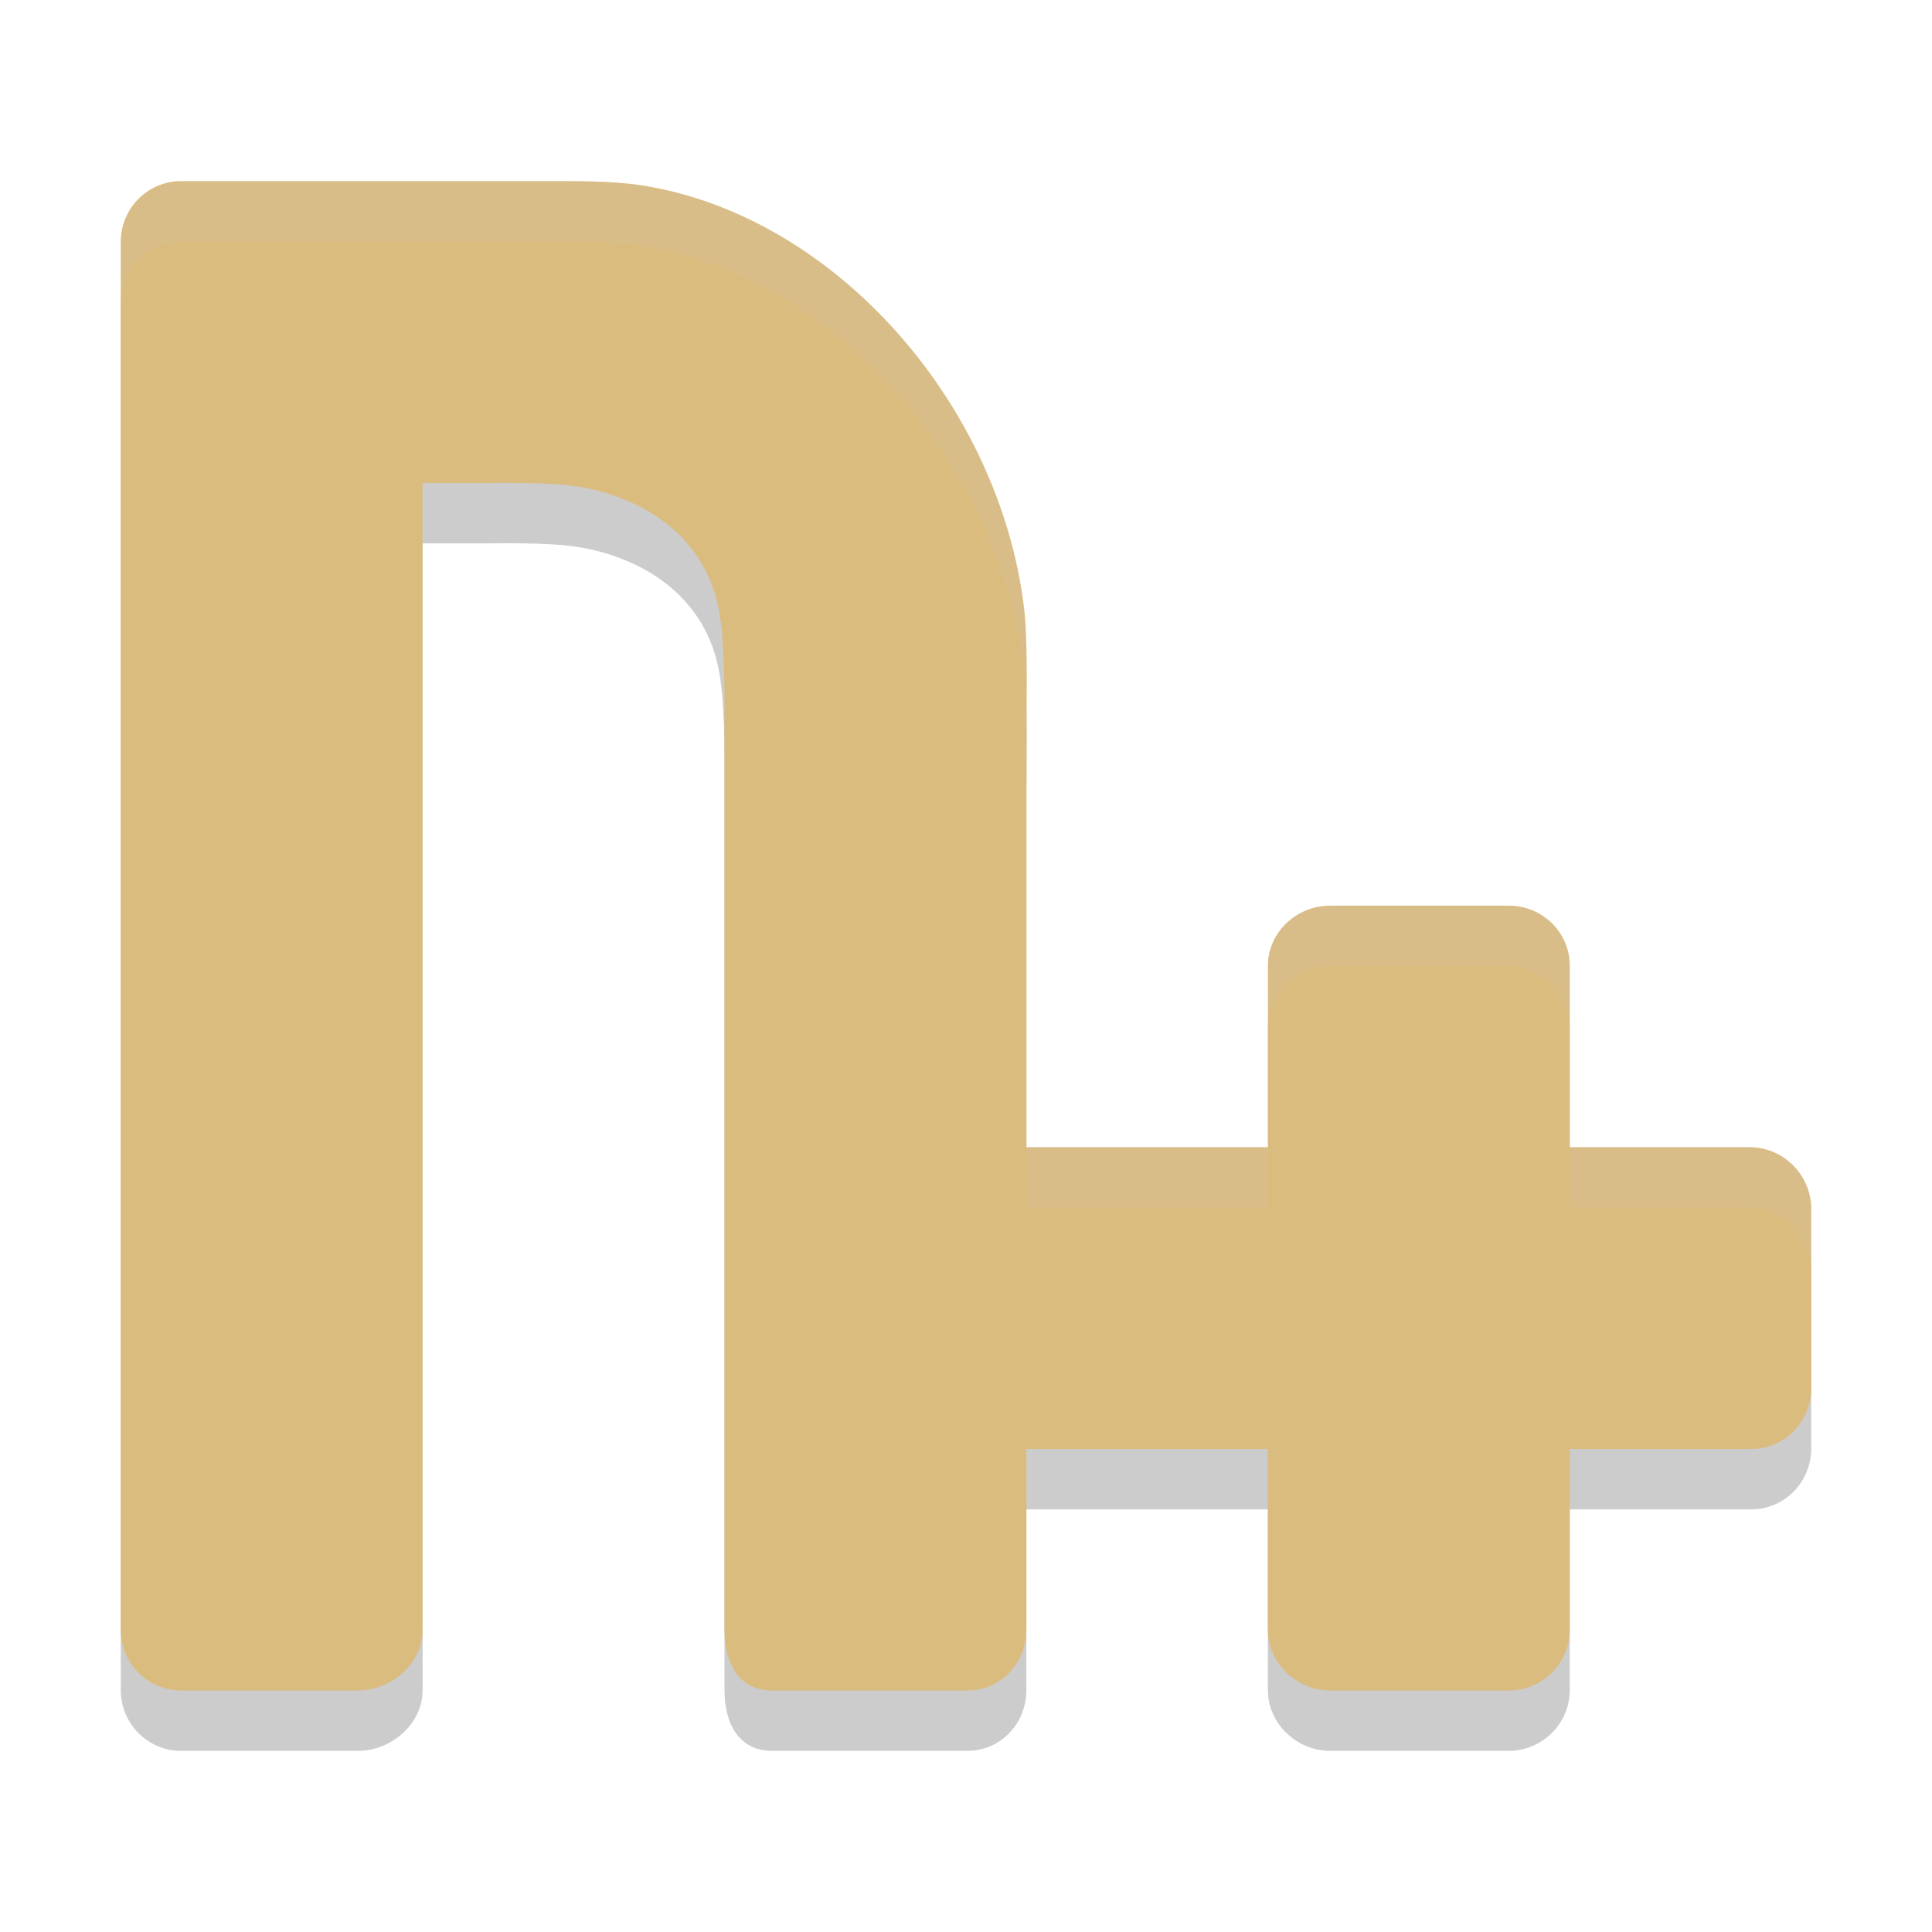 <svg xmlns="http://www.w3.org/2000/svg" width="32" height="32" version="1.1">
 <path style="opacity:0.2" d="M 2.999,4 C 2.447,4 2,4.451 2,5.007 V 27.992 C 2,28.549 2.447,29 2.999,29 h 2.931 C 6.483,29 7.003,28.549 7,27.992 V 9 h 1.001 c 0.552,0 1.245,-0.021 1.783,0.1 1.04,0.233 1.875,0.875 2.107,1.924 0.12,0.542 0.109,1.452 0.109,2.008 V 27.992 C 12,28.549 12.238,29 12.79,29 h 3.23 c 0.552,0 0.98,-0.451 0.98,-1.008 v -2.992 h 3.832 0.168 v 2.992 C 21,28.549 21.478,29 22.03,29 h 2.96 c 0.552,0 1.012,-0.451 1.01,-1.008 v -2.992 h 3.006 C 29.563,25 30,24.542 30,23.99 v -2.96 c 0,-0.552 -0.438,-1.012 -0.994,-1.029 h -3.006 v -3.006 c 0,-0.557 -0.458,-0.994 -1.01,-0.994 h -2.96 c -0.552,0 -1.029,0.437 -1.029,0.994 v 3.006 h -0.168 -3.832 v -6.928 c 0,-0.557 0.026,-1.462 -0.041,-2.014 C 16.555,7.728 13.889,4.629 10.714,4.084 10.171,3.991 9.552,4 9,4 Z"/>
 <path style="fill:#dbbc7f" d="M 2.999,3 C 2.447,3 2,3.451 2,4.007 V 26.992 C 2,27.549 2.447,28 2.999,28 h 2.931 C 6.483,28 7.003,27.549 7,26.992 V 8 h 1.001 c 0.552,0 1.245,-0.021 1.783,0.1 1.04,0.233 1.875,0.875 2.107,1.924 0.12,0.542 0.109,1.452 0.109,2.008 V 26.992 C 12,27.549 12.238,28 12.79,28 h 3.23 c 0.552,0 0.98,-0.451 0.98,-1.008 v -2.992 h 3.832 0.168 v 2.992 C 21,27.549 21.478,28 22.03,28 h 2.96 c 0.552,0 1.012,-0.451 1.01,-1.008 v -2.992 h 3.006 C 29.563,24 30,23.542 30,22.99 v -2.96 c 0,-0.552 -0.438,-1.012 -0.994,-1.029 h -3.006 v -3.006 c 0,-0.557 -0.458,-0.994 -1.01,-0.994 h -2.96 c -0.552,0 -1.029,0.437 -1.029,0.994 v 3.006 h -0.168 -3.832 v -6.928 c 0,-0.557 0.026,-1.462 -0.041,-2.014 C 16.555,6.728 13.889,3.629 10.714,3.084 10.171,2.991 9.552,3 9,3 Z"/>
 <path style="opacity:0.2;fill:#d3c6aa" d="M 3,3 C 2.448,3 2,3.451 2,4.008 v 1 C 2,4.451 2.448,4 3,4 h 6 c 0.552,0 1.171,-0.009 1.715,0.084 3.174,0.545 5.84,3.644 6.244,6.975 0.028,0.231 0.037,0.527 0.041,0.83 0.003,-0.558 0.02,-1.328 -0.041,-1.83 C 16.555,6.728 13.889,3.629 10.715,3.084 10.171,2.991 9.552,3 9,3 Z m 19.029,12 c -0.552,0 -1.012,0.438 -1.029,0.994 v 1 c 0.017,-0.556 0.477,-0.994 1.029,-0.994 h 2.961 c 0.552,0 1.01,0.437 1.01,0.994 v -1 c 0,-0.557 -0.457,-0.994 -1.01,-0.994 z M 17,19 v 1 H 20.832 21 v -1 h -0.168 z m 9,0 v 1 h 3.006 C 29.562,20.017 30,20.477 30,21.029 v -1 C 30,19.477 29.562,19.017 29.006,19 Z"/>
</svg>
